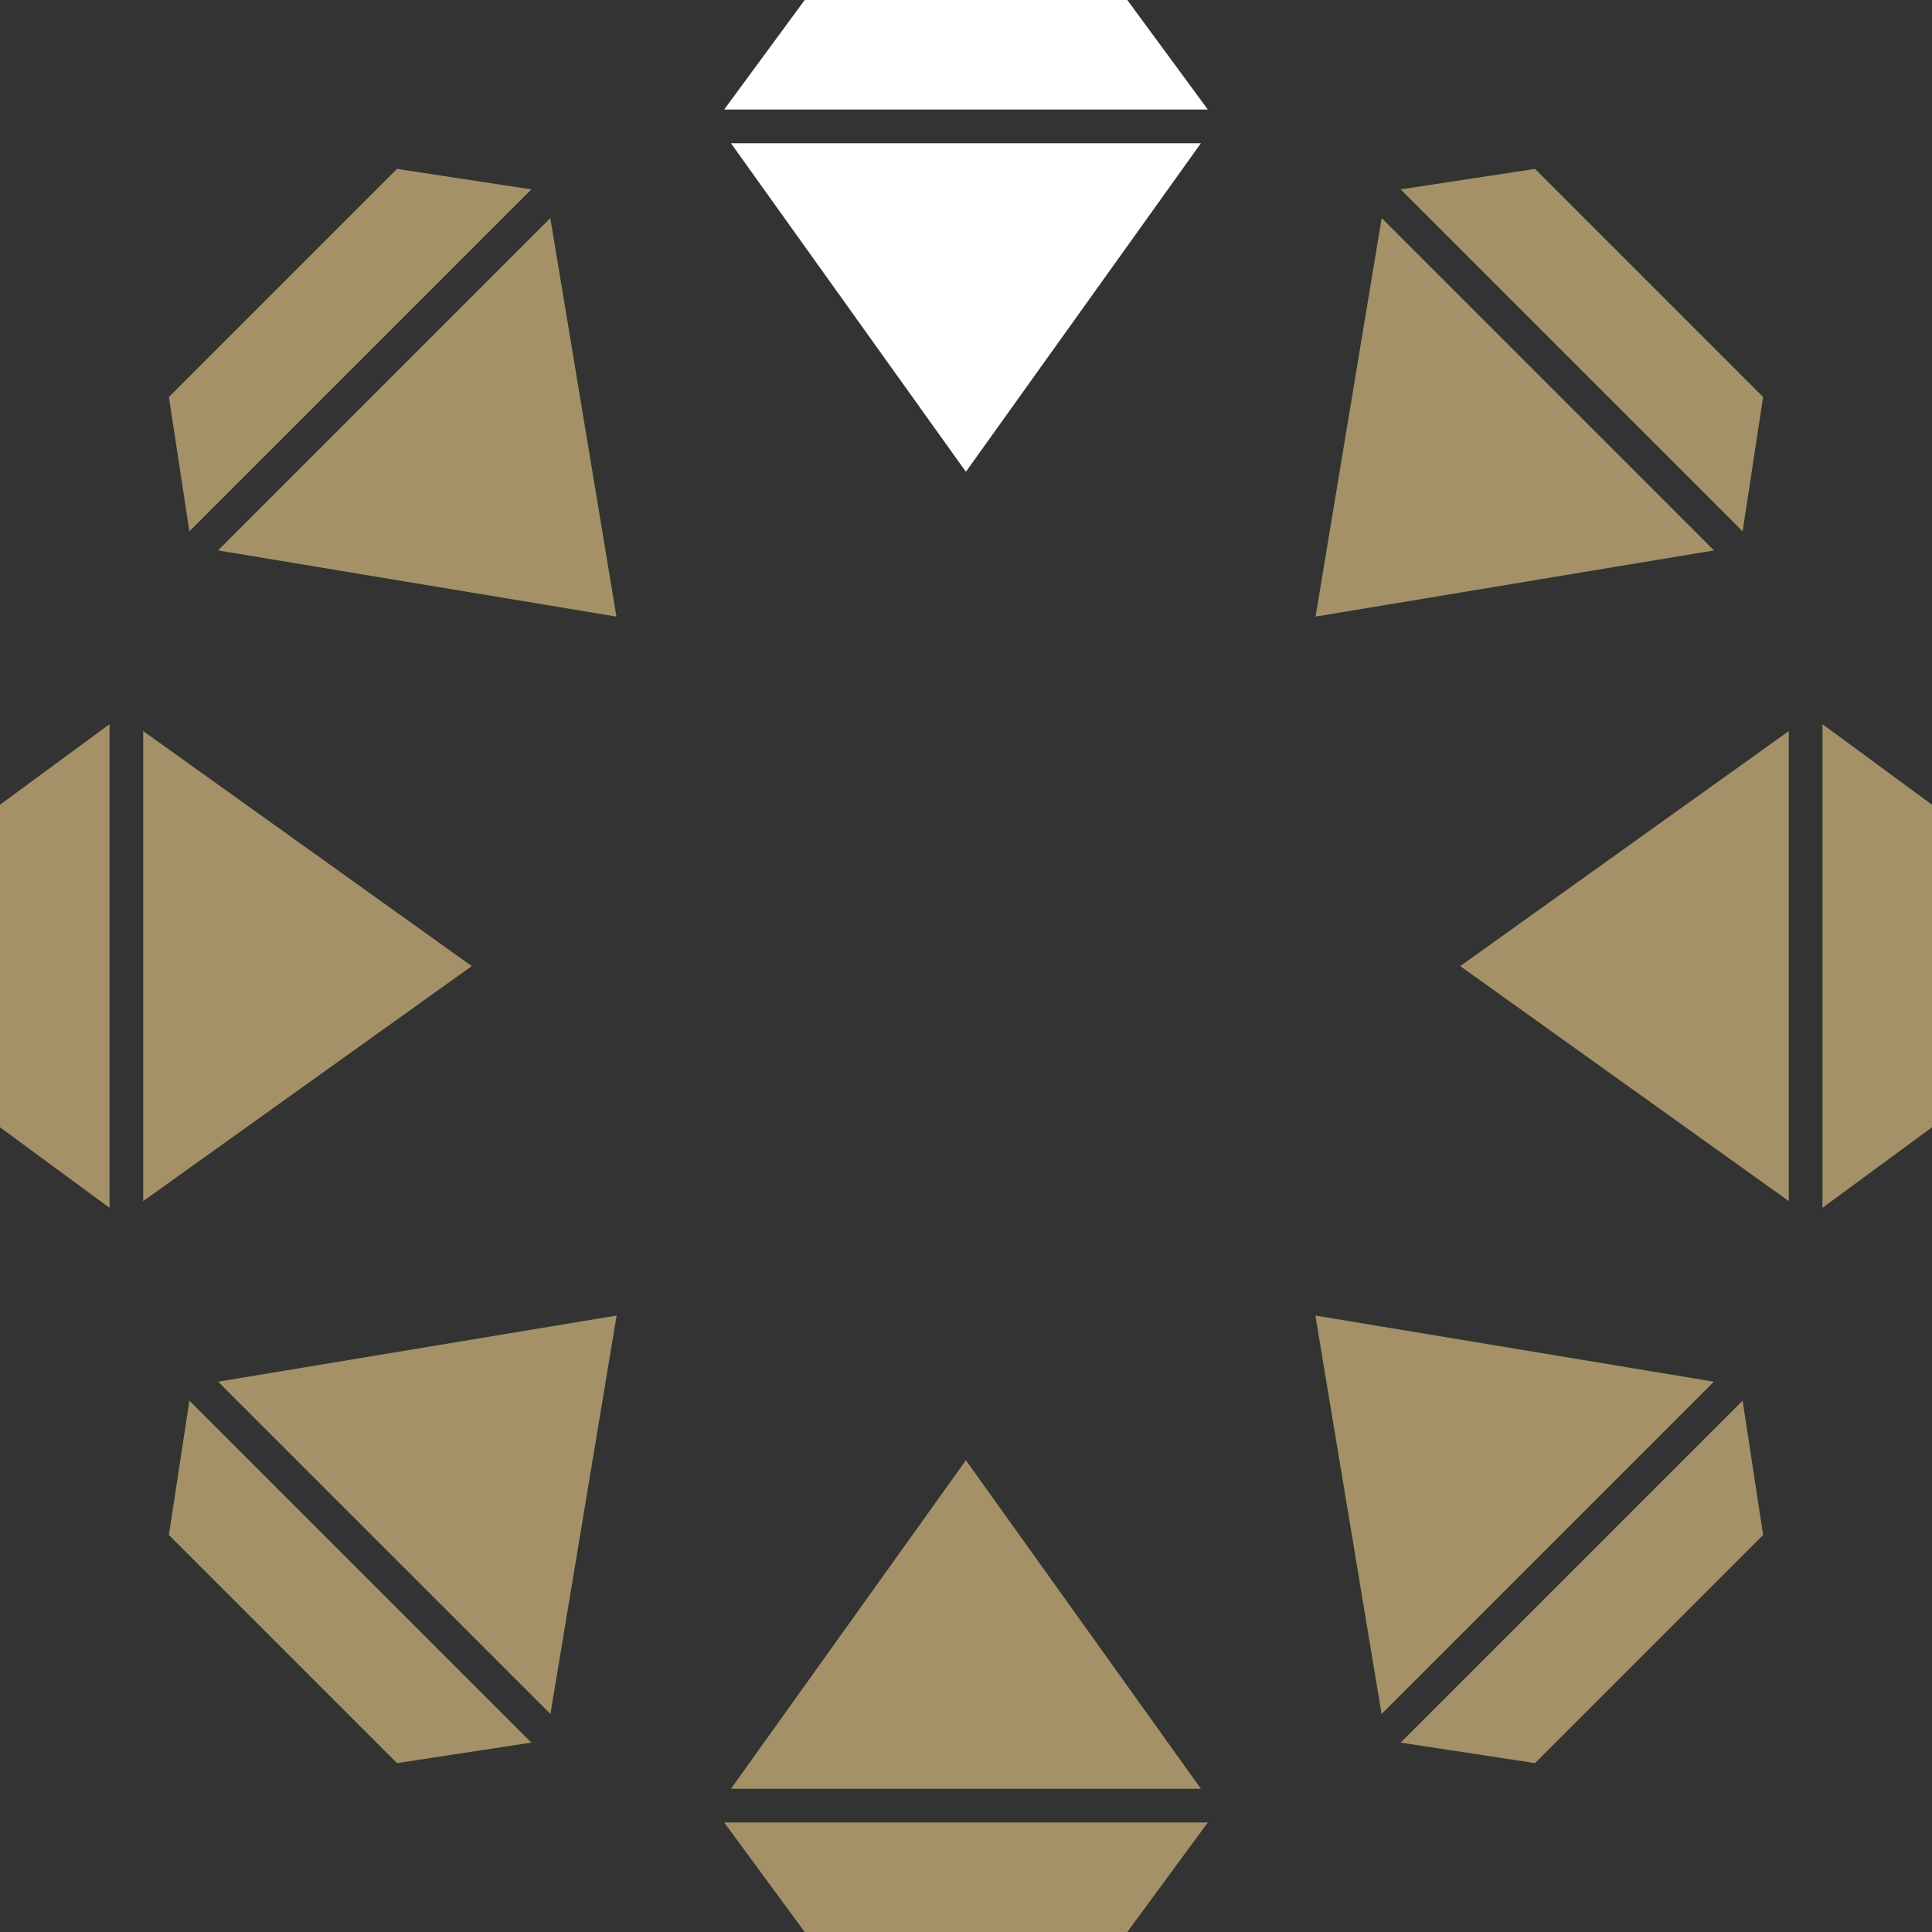 <svg version="1.1" id="图层_1" x="0px" y="0px" width="172px" height="172px" viewBox="0 0 172 172" enable-background="new 0 0 172 172" xml:space="preserve" xmlns="http://www.w3.org/2000/svg" xmlns:xlink="http://www.w3.org/1999/xlink" xmlns:xml="http://www.w3.org/XML/1998/namespace">
  <rect x="0" y="0" width="172" height="172" fill="#333333" stroke="none"/>
  <path fill="#FFFFFF" d="M106.913,12.75L85.99,42L65.073,12.75H106.913z M107.527,9.75L100.359,0H71.641l-7.168,9.75H107.527z" class="color c1"/>
  <path fill="#A49167" d="M65.073,159.25L85.99,130l20.923,29.25H65.073z M64.473,162.25l7.168,9.75h28.719l7.168-9.75H64.473z" class="color c2"/>
  <path fill="#A49167" d="M12.75,65.087L42,86.01l-29.25,20.917V65.087z M9.75,64.473L0,71.641v28.719l9.75,7.168V64.473z" class="color c2"/>
  <path fill="#A49167" d="M159.25,106.927L130,86.01l29.25-20.923V106.927z M162.25,107.527l9.75-7.168V71.641l-9.75-7.168V107.527z" class="color c2"/>
  <path fill="#A49167" d="M48.992,19.416l5.889,35.478l-35.474-5.892L48.992,19.416z M47.306,16.86l-11.963-1.825L15.035,35.342
	l1.826,11.963L47.306,16.86z" class="color c2"/>
  <path fill="#A49167" d="M122.998,152.593l-5.893-35.474l35.478,5.889L122.998,152.593z M124.694,155.139l11.963,1.826l20.308-20.308
	l-1.826-11.963L124.694,155.139z" class="color c2"/>
  <path fill="#A49167" d="M19.417,123.008l35.478-5.889l-5.893,35.474L19.417,123.008z M16.861,124.694l-1.826,11.963l20.308,20.308
	l11.963-1.826L16.861,124.694z" class="color c2"/>
  <path fill="#A49167" d="M152.593,49.002l-35.473,5.892l5.888-35.478L152.593,49.002z M155.139,47.305l1.826-11.963l-20.308-20.307
	l-11.963,1.825L155.139,47.305z" class="color c2"/>
</svg>